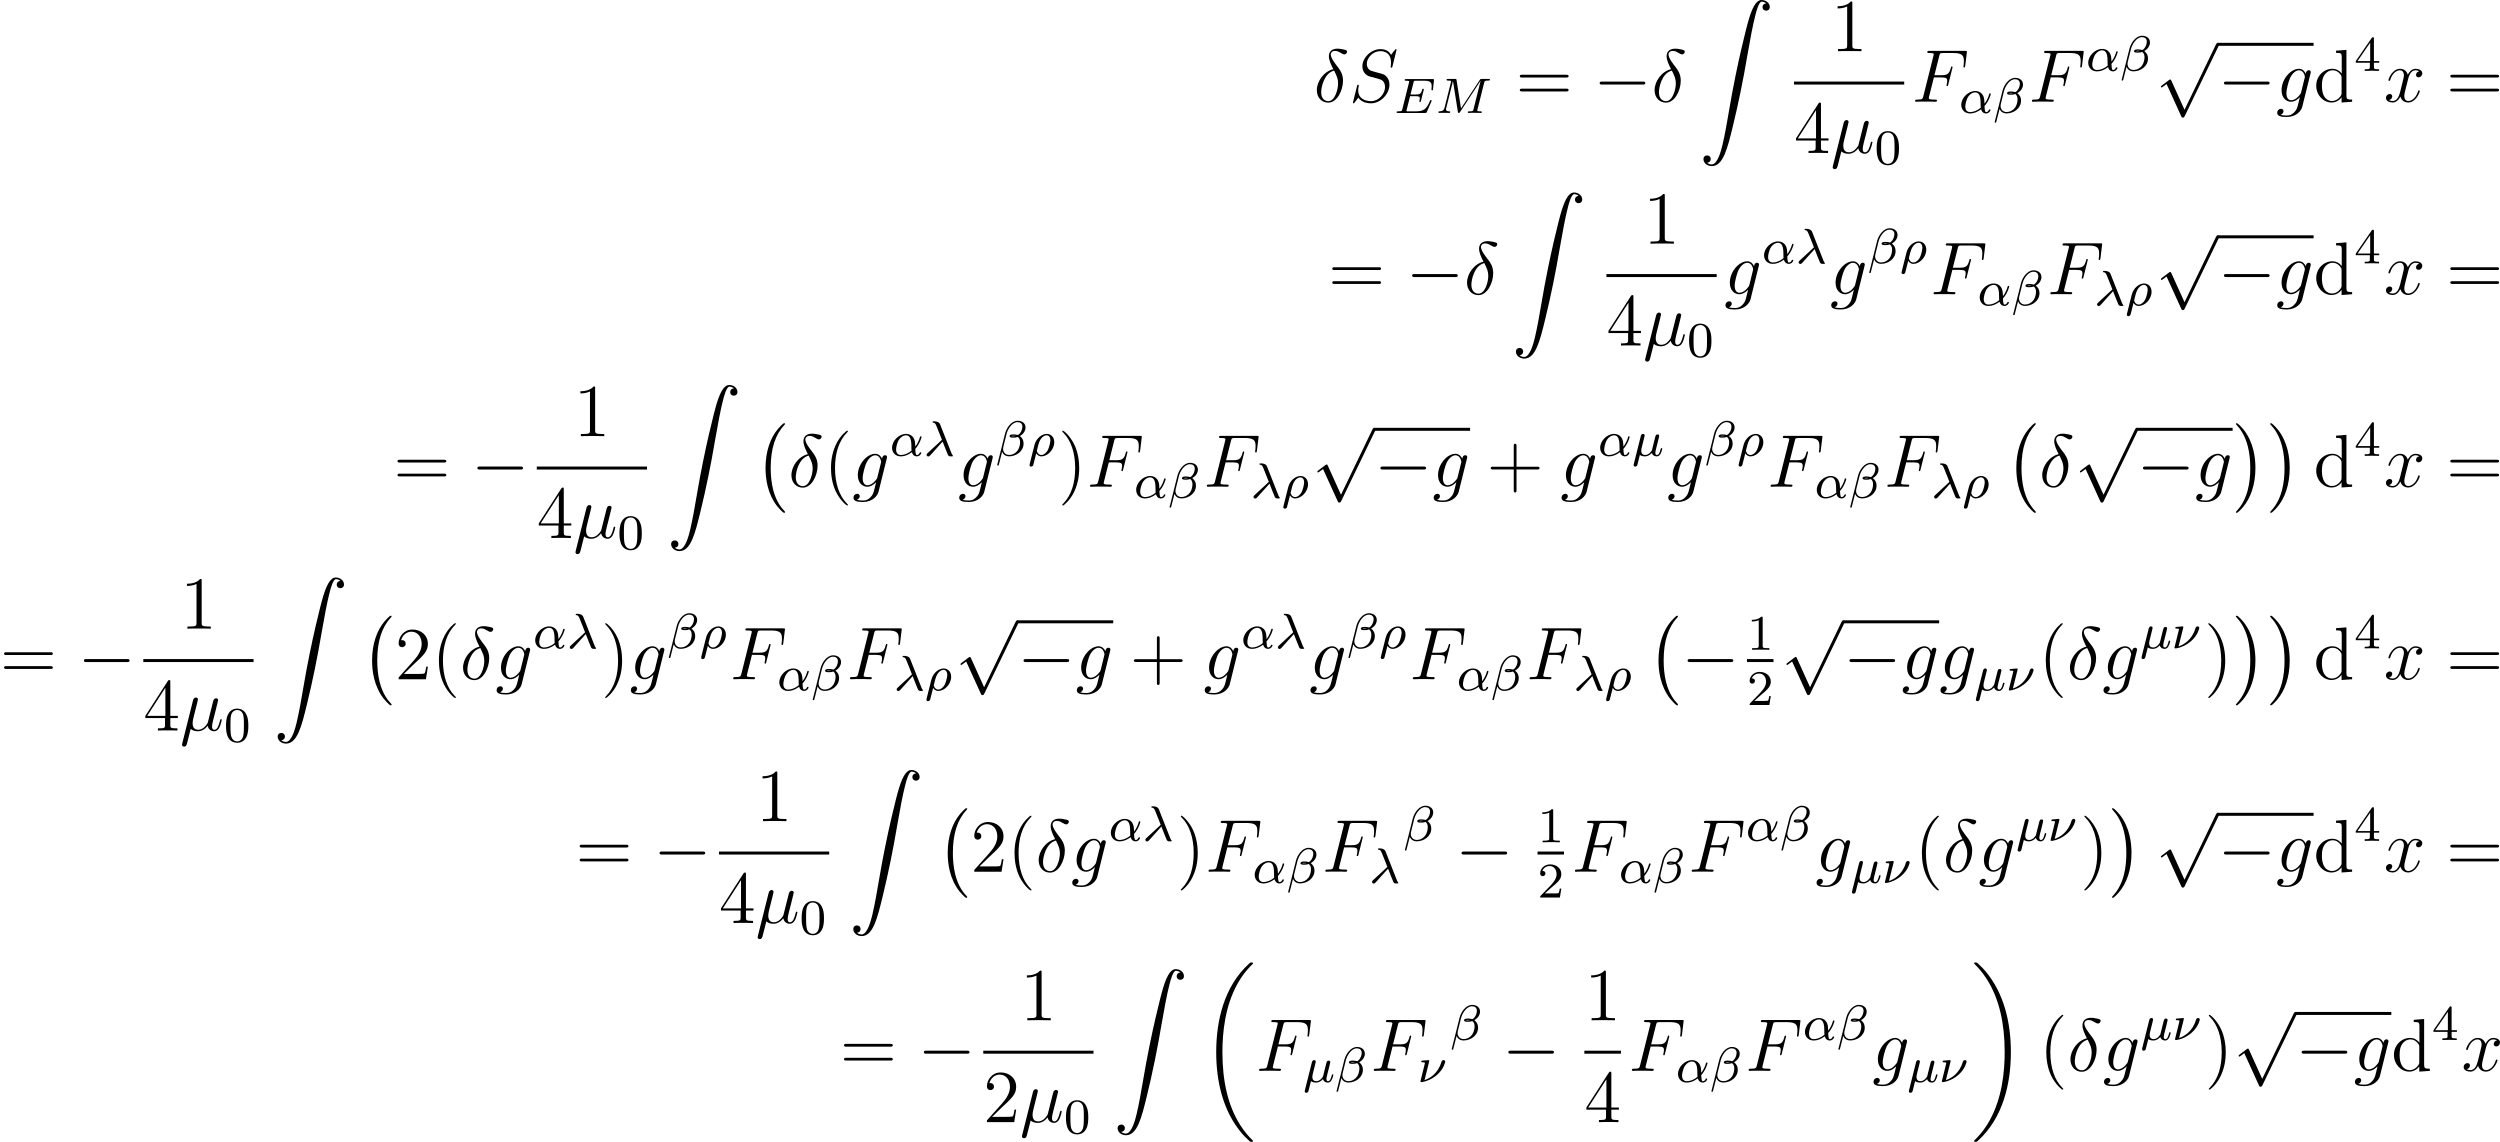 <?xml version='1.0' encoding='UTF-8'?>
<!-- This file was generated by dvisvgm 2.5 -->
<svg height='182.594pt' version='1.1' viewBox='38.854 78.705 399.785 182.594' width='399.785pt' xmlns='http://www.w3.org/2000/svg' xmlns:xlink='http://www.w3.org/1999/xlink'>
<defs>
<path d='M4.937 13.736C4.937 13.689 4.914 13.665 4.89 13.629C4.34 13.043 3.527 12.075 3.025 10.126C2.75 9.038 2.642 7.807 2.642 6.695C2.642 3.551 3.395 1.351 4.83 -0.203C4.937 -0.311 4.937 -0.335 4.937 -0.359C4.937 -0.478 4.842 -0.478 4.794 -0.478C4.615 -0.478 3.969 0.239 3.814 0.418C2.594 1.865 1.817 4.017 1.817 6.683C1.817 8.381 2.116 10.784 3.682 12.804C3.802 12.947 4.579 13.856 4.794 13.856C4.842 13.856 4.937 13.856 4.937 13.736Z' id='g0-0'/>
<path d='M3.646 6.695C3.646 4.997 3.347 2.594 1.781 0.574C1.662 0.43 0.885 -0.478 0.669 -0.478C0.61 -0.478 0.526 -0.454 0.526 -0.359C0.526 -0.311 0.55 -0.275 0.598 -0.239C1.172 0.383 1.949 1.351 2.439 3.252C2.714 4.34 2.821 5.571 2.821 6.683C2.821 7.89 2.714 9.11 2.403 10.281C1.949 11.955 1.243 12.912 0.634 13.581C0.526 13.689 0.526 13.713 0.526 13.736C0.526 13.832 0.61 13.856 0.669 13.856C0.849 13.856 1.506 13.127 1.65 12.959C2.869 11.513 3.646 9.361 3.646 6.695Z' id='g0-1'/>
<path d='M8.369 28.083C8.369 28.035 8.345 28.011 8.321 27.975C7.878 27.533 7.077 26.732 6.276 25.441C4.352 22.356 3.479 18.471 3.479 13.868C3.479 10.652 3.909 6.504 5.882 2.941C6.826 1.243 7.807 0.263 8.333 -0.263C8.369 -0.299 8.369 -0.323 8.369 -0.359C8.369 -0.478 8.285 -0.478 8.118 -0.478S7.926 -0.478 7.747 -0.299C3.742 3.347 2.487 8.823 2.487 13.856C2.487 18.554 3.563 23.289 6.599 26.863C6.838 27.138 7.293 27.628 7.783 28.059C7.926 28.202 7.95 28.202 8.118 28.202S8.369 28.202 8.369 28.083Z' id='g0-18'/>
<path d='M6.3 13.868C6.3 9.17 5.224 4.435 2.188 0.861C1.949 0.586 1.494 0.096 1.004 -0.335C0.861 -0.478 0.837 -0.478 0.669 -0.478C0.526 -0.478 0.418 -0.478 0.418 -0.359C0.418 -0.311 0.466 -0.263 0.49 -0.239C0.909 0.191 1.71 0.992 2.511 2.283C4.435 5.368 5.308 9.253 5.308 13.856C5.308 17.072 4.878 21.22 2.905 24.783C1.961 26.481 0.968 27.473 0.466 27.975C0.442 28.011 0.418 28.047 0.418 28.083C0.418 28.202 0.526 28.202 0.669 28.202C0.837 28.202 0.861 28.202 1.04 28.023C5.045 24.377 6.3 18.901 6.3 13.868Z' id='g0-19'/>
<path d='M1.243 26.026C1.626 26.002 1.829 25.739 1.829 25.441C1.829 25.046 1.53 24.855 1.255 24.855C0.968 24.855 0.669 25.034 0.669 25.453C0.669 26.062 1.267 26.564 1.997 26.564C3.814 26.564 4.495 23.767 5.344 20.3C6.265 16.522 7.042 12.708 7.687 8.871C8.13 6.324 8.572 3.933 8.978 2.391C9.122 1.805 9.528 0.263 9.995 0.263C10.365 0.263 10.664 0.49 10.712 0.538C10.317 0.562 10.114 0.825 10.114 1.124C10.114 1.518 10.413 1.71 10.688 1.71C10.975 1.71 11.274 1.53 11.274 1.112C11.274 0.466 10.628 0 9.971 0C9.062 0 8.393 1.303 7.735 3.742C7.699 3.873 6.073 9.875 4.758 17.694C4.447 19.523 4.101 21.519 3.706 23.181C3.491 24.054 2.941 26.301 1.973 26.301C1.542 26.301 1.255 26.026 1.243 26.026Z' id='g0-90'/>
<path d='M7.878 -2.75C8.082 -2.75 8.297 -2.75 8.297 -2.989S8.082 -3.228 7.878 -3.228H1.411C1.207 -3.228 0.992 -3.228 0.992 -2.989S1.207 -2.75 1.411 -2.75H7.878Z' id='g1-0'/>
<path d='M4.651 10.222L2.546 5.571C2.463 5.38 2.403 5.38 2.367 5.38C2.355 5.38 2.295 5.38 2.164 5.475L1.028 6.336C0.873 6.456 0.873 6.492 0.873 6.528C0.873 6.587 0.909 6.659 0.992 6.659C1.064 6.659 1.267 6.492 1.399 6.396C1.47 6.336 1.65 6.205 1.781 6.109L4.136 11.286C4.22 11.477 4.28 11.477 4.388 11.477C4.567 11.477 4.603 11.405 4.686 11.238L10.114 0C10.198 -0.167 10.198 -0.215 10.198 -0.239C10.198 -0.359 10.102 -0.478 9.959 -0.478C9.863 -0.478 9.779 -0.418 9.684 -0.227L4.651 10.222Z' id='g1-112'/>
<path d='M3.885 2.905C3.885 2.869 3.885 2.845 3.682 2.642C2.487 1.435 1.817 -0.538 1.817 -2.977C1.817 -5.296 2.379 -7.293 3.766 -8.703C3.885 -8.811 3.885 -8.835 3.885 -8.871C3.885 -8.942 3.826 -8.966 3.778 -8.966C3.622 -8.966 2.642 -8.106 2.056 -6.934C1.447 -5.727 1.172 -4.447 1.172 -2.977C1.172 -1.913 1.339 -0.49 1.961 0.789C2.666 2.224 3.646 3.001 3.778 3.001C3.826 3.001 3.885 2.977 3.885 2.905Z' id='g5-40'/>
<path d='M3.371 -2.977C3.371 -3.885 3.252 -5.368 2.582 -6.755C1.877 -8.189 0.897 -8.966 0.765 -8.966C0.717 -8.966 0.658 -8.942 0.658 -8.871C0.658 -8.835 0.658 -8.811 0.861 -8.608C2.056 -7.4 2.726 -5.428 2.726 -2.989C2.726 -0.669 2.164 1.327 0.777 2.738C0.658 2.845 0.658 2.869 0.658 2.905C0.658 2.977 0.717 3.001 0.765 3.001C0.921 3.001 1.901 2.14 2.487 0.968C3.096 -0.251 3.371 -1.542 3.371 -2.977Z' id='g5-41'/>
<path d='M4.77 -2.762H8.07C8.237 -2.762 8.452 -2.762 8.452 -2.977C8.452 -3.204 8.249 -3.204 8.07 -3.204H4.77V-6.504C4.77 -6.671 4.77 -6.886 4.555 -6.886C4.328 -6.886 4.328 -6.683 4.328 -6.504V-3.204H1.028C0.861 -3.204 0.646 -3.204 0.646 -2.989C0.646 -2.762 0.849 -2.762 1.028 -2.762H4.328V0.538C4.328 0.705 4.328 0.921 4.543 0.921C4.77 0.921 4.77 0.717 4.77 0.538V-2.762Z' id='g5-43'/>
<path d='M3.443 -7.663C3.443 -7.938 3.443 -7.95 3.204 -7.95C2.917 -7.627 2.319 -7.185 1.088 -7.185V-6.838C1.363 -6.838 1.961 -6.838 2.618 -7.149V-0.921C2.618 -0.49 2.582 -0.347 1.53 -0.347H1.16V0C1.482 -0.024 2.642 -0.024 3.037 -0.024S4.579 -0.024 4.902 0V-0.347H4.531C3.479 -0.347 3.443 -0.49 3.443 -0.921V-7.663Z' id='g5-49'/>
<path d='M5.26 -2.008H4.997C4.961 -1.805 4.866 -1.148 4.746 -0.956C4.663 -0.849 3.981 -0.849 3.622 -0.849H1.411C1.733 -1.124 2.463 -1.889 2.774 -2.176C4.591 -3.85 5.26 -4.471 5.26 -5.655C5.26 -7.03 4.172 -7.95 2.786 -7.95S0.586 -6.767 0.586 -5.738C0.586 -5.129 1.112 -5.129 1.148 -5.129C1.399 -5.129 1.71 -5.308 1.71 -5.691C1.71 -6.025 1.482 -6.253 1.148 -6.253C1.04 -6.253 1.016 -6.253 0.98 -6.241C1.207 -7.054 1.853 -7.603 2.63 -7.603C3.646 -7.603 4.268 -6.755 4.268 -5.655C4.268 -4.639 3.682 -3.754 3.001 -2.989L0.586 -0.287V0H4.949L5.26 -2.008Z' id='g5-50'/>
<path d='M4.316 -7.783C4.316 -8.01 4.316 -8.07 4.148 -8.07C4.053 -8.07 4.017 -8.07 3.921 -7.926L0.323 -2.343V-1.997H3.467V-0.909C3.467 -0.466 3.443 -0.347 2.57 -0.347H2.331V0C2.606 -0.024 3.551 -0.024 3.885 -0.024S5.177 -0.024 5.452 0V-0.347H5.212C4.352 -0.347 4.316 -0.466 4.316 -0.909V-1.997H5.523V-2.343H4.316V-7.783ZM3.527 -6.85V-2.343H0.622L3.527 -6.85Z' id='g5-52'/>
<path d='M8.07 -3.873C8.237 -3.873 8.452 -3.873 8.452 -4.089C8.452 -4.316 8.249 -4.316 8.07 -4.316H1.028C0.861 -4.316 0.646 -4.316 0.646 -4.101C0.646 -3.873 0.849 -3.873 1.028 -3.873H8.07ZM8.07 -1.65C8.237 -1.65 8.452 -1.65 8.452 -1.865C8.452 -2.092 8.249 -2.092 8.07 -2.092H1.028C0.861 -2.092 0.646 -2.092 0.646 -1.877C0.646 -1.65 0.849 -1.65 1.028 -1.65H8.07Z' id='g5-61'/>
<path d='M3.587 -8.165V-7.819C4.4 -7.819 4.495 -7.735 4.495 -7.149V-4.507C4.244 -4.854 3.73 -5.272 3.001 -5.272C1.614 -5.272 0.418 -4.101 0.418 -2.57C0.418 -1.052 1.554 0.12 2.869 0.12C3.778 0.12 4.304 -0.478 4.471 -0.705V0.12L6.157 0V-0.347C5.344 -0.347 5.248 -0.43 5.248 -1.016V-8.297L3.587 -8.165ZM4.471 -1.399C4.471 -1.184 4.471 -1.148 4.304 -0.885C4.017 -0.466 3.527 -0.12 2.929 -0.12C2.618 -0.12 1.327 -0.239 1.327 -2.558C1.327 -3.419 1.47 -3.897 1.733 -4.292C1.973 -4.663 2.451 -5.033 3.049 -5.033C3.79 -5.033 4.208 -4.495 4.328 -4.304C4.471 -4.101 4.471 -4.077 4.471 -3.862V-1.399Z' id='g5-100'/>
<path d='M3.108 -5.212C1.578 -4.842 0.478 -3.252 0.478 -1.853C0.478 -0.574 1.339 0.143 2.295 0.143C3.706 0.143 4.663 -1.793 4.663 -3.383C4.663 -4.459 4.16 -5.117 3.862 -5.511C3.419 -6.073 2.702 -6.994 2.702 -7.568C2.702 -7.771 2.857 -8.13 3.383 -8.13C3.754 -8.13 3.981 -7.998 4.34 -7.795C4.447 -7.723 4.722 -7.568 4.878 -7.568C5.129 -7.568 5.308 -7.819 5.308 -8.01C5.308 -8.237 5.129 -8.273 4.71 -8.369C4.148 -8.488 3.981 -8.488 3.778 -8.488S2.403 -8.488 2.403 -7.269C2.403 -6.683 2.702 -6.001 3.108 -5.212ZM3.24 -4.985C3.694 -4.041 3.873 -3.682 3.873 -2.905C3.873 -1.973 3.371 -0.096 2.307 -0.096C1.841 -0.096 1.172 -0.406 1.172 -1.518C1.172 -2.295 1.614 -4.555 3.24 -4.985Z' id='g3-14'/>
<path d='M1.722 -0.263C2.02 0.012 2.463 0.12 2.869 0.12C3.634 0.12 4.16 -0.395 4.435 -0.765C4.555 -0.132 5.057 0.12 5.475 0.12C5.834 0.12 6.121 -0.096 6.336 -0.526C6.528 -0.933 6.695 -1.662 6.695 -1.71C6.695 -1.769 6.647 -1.817 6.575 -1.817C6.468 -1.817 6.456 -1.757 6.408 -1.578C6.229 -0.873 6.001 -0.12 5.511 -0.12C5.165 -0.12 5.141 -0.43 5.141 -0.669C5.141 -0.944 5.248 -1.375 5.332 -1.733L5.667 -3.025C5.715 -3.252 5.846 -3.79 5.906 -4.005C5.978 -4.292 6.109 -4.806 6.109 -4.854C6.109 -5.033 5.966 -5.153 5.786 -5.153C5.679 -5.153 5.428 -5.105 5.332 -4.746L4.495 -1.423C4.435 -1.184 4.435 -1.16 4.28 -0.968C4.136 -0.765 3.67 -0.12 2.917 -0.12C2.248 -0.12 2.032 -0.61 2.032 -1.172C2.032 -1.518 2.14 -1.937 2.188 -2.14L2.726 -4.292C2.786 -4.519 2.881 -4.902 2.881 -4.973C2.881 -5.165 2.726 -5.272 2.57 -5.272C2.463 -5.272 2.2 -5.236 2.104 -4.854L0.371 2.068C0.359 2.128 0.335 2.2 0.335 2.271C0.335 2.451 0.478 2.57 0.658 2.57C1.004 2.57 1.076 2.295 1.16 1.961L1.722 -0.263Z' id='g3-22'/>
<path d='M3.551 -3.897H4.698C5.607 -3.897 5.679 -3.694 5.679 -3.347C5.679 -3.192 5.655 -3.025 5.595 -2.762C5.571 -2.714 5.559 -2.654 5.559 -2.63C5.559 -2.546 5.607 -2.499 5.691 -2.499C5.786 -2.499 5.798 -2.546 5.846 -2.738L6.539 -5.523C6.539 -5.571 6.504 -5.643 6.42 -5.643C6.312 -5.643 6.3 -5.595 6.253 -5.392C6.001 -4.495 5.762 -4.244 4.722 -4.244H3.634L4.411 -7.34C4.519 -7.759 4.543 -7.795 5.033 -7.795H6.635C8.13 -7.795 8.345 -7.352 8.345 -6.504C8.345 -6.432 8.345 -6.169 8.309 -5.858C8.297 -5.81 8.273 -5.655 8.273 -5.607C8.273 -5.511 8.333 -5.475 8.404 -5.475C8.488 -5.475 8.536 -5.523 8.56 -5.738L8.811 -7.831C8.811 -7.867 8.835 -7.986 8.835 -8.01C8.835 -8.141 8.727 -8.141 8.512 -8.141H2.845C2.618 -8.141 2.499 -8.141 2.499 -7.926C2.499 -7.795 2.582 -7.795 2.786 -7.795C3.527 -7.795 3.527 -7.711 3.527 -7.58C3.527 -7.52 3.515 -7.472 3.479 -7.34L1.865 -0.885C1.757 -0.466 1.733 -0.347 0.897 -0.347C0.669 -0.347 0.55 -0.347 0.55 -0.132C0.55 0 0.658 0 0.729 0C0.956 0 1.196 -0.024 1.423 -0.024H2.977C3.24 -0.024 3.527 0 3.79 0C3.897 0 4.041 0 4.041 -0.215C4.041 -0.347 3.969 -0.347 3.706 -0.347C2.762 -0.347 2.738 -0.43 2.738 -0.61C2.738 -0.669 2.762 -0.765 2.786 -0.849L3.551 -3.897Z' id='g3-70'/>
<path d='M7.592 -8.309C7.592 -8.416 7.508 -8.416 7.484 -8.416C7.436 -8.416 7.424 -8.404 7.281 -8.225C7.209 -8.141 6.719 -7.52 6.707 -7.508C6.312 -8.285 5.523 -8.416 5.021 -8.416C3.503 -8.416 2.128 -7.03 2.128 -5.679C2.128 -4.782 2.666 -4.256 3.252 -4.053C3.383 -4.005 4.089 -3.814 4.447 -3.73C5.057 -3.563 5.212 -3.515 5.464 -3.252C5.511 -3.192 5.75 -2.917 5.75 -2.355C5.75 -1.243 4.722 -0.096 3.527 -0.096C2.546 -0.096 1.459 -0.514 1.459 -1.853C1.459 -2.08 1.506 -2.367 1.542 -2.487C1.542 -2.523 1.554 -2.582 1.554 -2.606C1.554 -2.654 1.53 -2.714 1.435 -2.714C1.327 -2.714 1.315 -2.69 1.267 -2.487L0.658 -0.036C0.658 -0.024 0.61 0.132 0.61 0.143C0.61 0.251 0.705 0.251 0.729 0.251C0.777 0.251 0.789 0.239 0.933 0.06L1.482 -0.658C1.769 -0.227 2.391 0.251 3.503 0.251C5.045 0.251 6.456 -1.243 6.456 -2.738C6.456 -3.24 6.336 -3.682 5.882 -4.125C5.631 -4.376 5.416 -4.435 4.316 -4.722C3.515 -4.937 3.407 -4.973 3.192 -5.165C2.989 -5.368 2.833 -5.655 2.833 -6.061C2.833 -7.066 3.85 -8.094 4.985 -8.094C6.157 -8.094 6.707 -7.376 6.707 -6.241C6.707 -5.93 6.647 -5.607 6.647 -5.559C6.647 -5.452 6.743 -5.452 6.779 -5.452C6.886 -5.452 6.898 -5.487 6.946 -5.679L7.592 -8.309Z' id='g3-83'/>
<path d='M4.041 -1.518C3.993 -1.327 3.969 -1.279 3.814 -1.1C3.324 -0.466 2.821 -0.239 2.451 -0.239C2.056 -0.239 1.686 -0.55 1.686 -1.375C1.686 -2.008 2.044 -3.347 2.307 -3.885C2.654 -4.555 3.192 -5.033 3.694 -5.033C4.483 -5.033 4.639 -4.053 4.639 -3.981L4.603 -3.814L4.041 -1.518ZM4.782 -4.483C4.627 -4.83 4.292 -5.272 3.694 -5.272C2.391 -5.272 0.909 -3.634 0.909 -1.853C0.909 -0.61 1.662 0 2.427 0C3.061 0 3.622 -0.502 3.838 -0.741L3.575 0.335C3.407 0.992 3.335 1.291 2.905 1.71C2.415 2.2 1.961 2.2 1.698 2.2C1.339 2.2 1.04 2.176 0.741 2.08C1.124 1.973 1.219 1.638 1.219 1.506C1.219 1.315 1.076 1.124 0.813 1.124C0.526 1.124 0.215 1.363 0.215 1.757C0.215 2.248 0.705 2.439 1.722 2.439C3.264 2.439 4.065 1.447 4.22 0.801L5.547 -4.555C5.583 -4.698 5.583 -4.722 5.583 -4.746C5.583 -4.914 5.452 -5.045 5.272 -5.045C4.985 -5.045 4.818 -4.806 4.782 -4.483Z' id='g3-103'/>
<path d='M5.667 -4.878C5.284 -4.806 5.141 -4.519 5.141 -4.292C5.141 -4.005 5.368 -3.909 5.535 -3.909C5.894 -3.909 6.145 -4.22 6.145 -4.543C6.145 -5.045 5.571 -5.272 5.069 -5.272C4.34 -5.272 3.933 -4.555 3.826 -4.328C3.551 -5.224 2.809 -5.272 2.594 -5.272C1.375 -5.272 0.729 -3.706 0.729 -3.443C0.729 -3.395 0.777 -3.335 0.861 -3.335C0.956 -3.335 0.98 -3.407 1.004 -3.455C1.411 -4.782 2.212 -5.033 2.558 -5.033C3.096 -5.033 3.204 -4.531 3.204 -4.244C3.204 -3.981 3.132 -3.706 2.989 -3.132L2.582 -1.494C2.403 -0.777 2.056 -0.12 1.423 -0.12C1.363 -0.12 1.064 -0.12 0.813 -0.275C1.243 -0.359 1.339 -0.717 1.339 -0.861C1.339 -1.1 1.16 -1.243 0.933 -1.243C0.646 -1.243 0.335 -0.992 0.335 -0.61C0.335 -0.108 0.897 0.12 1.411 0.12C1.985 0.12 2.391 -0.335 2.642 -0.825C2.833 -0.12 3.431 0.12 3.873 0.12C5.093 0.12 5.738 -1.447 5.738 -1.71C5.738 -1.769 5.691 -1.817 5.619 -1.817C5.511 -1.817 5.499 -1.757 5.464 -1.662C5.141 -0.61 4.447 -0.12 3.909 -0.12C3.491 -0.12 3.264 -0.43 3.264 -0.921C3.264 -1.184 3.312 -1.375 3.503 -2.164L3.921 -3.79C4.101 -4.507 4.507 -5.033 5.057 -5.033C5.081 -5.033 5.416 -5.033 5.667 -4.878Z' id='g3-120'/>
<path d='M3.897 -2.542C3.897 -3.395 3.81 -3.913 3.547 -4.423C3.196 -5.125 2.55 -5.3 2.112 -5.3C1.108 -5.3 0.741 -4.551 0.63 -4.328C0.343 -3.746 0.327 -2.957 0.327 -2.542C0.327 -2.016 0.351 -1.211 0.733 -0.574C1.1 0.016 1.69 0.167 2.112 0.167C2.495 0.167 3.18 0.048 3.579 -0.741C3.873 -1.315 3.897 -2.024 3.897 -2.542ZM2.112 -0.056C1.841 -0.056 1.291 -0.183 1.124 -1.02C1.036 -1.474 1.036 -2.224 1.036 -2.638C1.036 -3.188 1.036 -3.746 1.124 -4.184C1.291 -4.997 1.913 -5.077 2.112 -5.077C2.383 -5.077 2.933 -4.941 3.092 -4.216C3.188 -3.778 3.188 -3.18 3.188 -2.638C3.188 -2.168 3.188 -1.451 3.092 -1.004C2.925 -0.167 2.375 -0.056 2.112 -0.056Z' id='g4-48'/>
<path d='M2.503 -5.077C2.503 -5.292 2.487 -5.3 2.271 -5.3C1.945 -4.981 1.522 -4.79 0.765 -4.79V-4.527C0.98 -4.527 1.411 -4.527 1.873 -4.742V-0.654C1.873 -0.359 1.849 -0.263 1.092 -0.263H0.813V0C1.14 -0.024 1.825 -0.024 2.184 -0.024S3.236 -0.024 3.563 0V-0.263H3.284C2.527 -0.263 2.503 -0.359 2.503 -0.654V-5.077Z' id='g4-49'/>
<path d='M2.248 -1.626C2.375 -1.745 2.71 -2.008 2.837 -2.12C3.332 -2.574 3.802 -3.013 3.802 -3.738C3.802 -4.686 3.005 -5.3 2.008 -5.3C1.052 -5.3 0.422 -4.575 0.422 -3.866C0.422 -3.475 0.733 -3.419 0.845 -3.419C1.012 -3.419 1.259 -3.539 1.259 -3.842C1.259 -4.256 0.861 -4.256 0.765 -4.256C0.996 -4.838 1.53 -5.037 1.921 -5.037C2.662 -5.037 3.045 -4.407 3.045 -3.738C3.045 -2.909 2.463 -2.303 1.522 -1.339L0.518 -0.303C0.422 -0.215 0.422 -0.199 0.422 0H3.571L3.802 -1.427H3.555C3.531 -1.267 3.467 -0.869 3.371 -0.717C3.324 -0.654 2.718 -0.654 2.59 -0.654H1.172L2.248 -1.626Z' id='g4-50'/>
<path d='M3.14 -5.157C3.14 -5.316 3.14 -5.38 2.973 -5.38C2.869 -5.38 2.861 -5.372 2.782 -5.26L0.239 -1.57V-1.307H2.487V-0.646C2.487 -0.351 2.463 -0.263 1.849 -0.263H1.666V0C2.343 -0.024 2.359 -0.024 2.813 -0.024S3.284 -0.024 3.961 0V-0.263H3.778C3.164 -0.263 3.14 -0.351 3.14 -0.646V-1.307H3.985V-1.57H3.14V-5.157ZM2.542 -4.511V-1.57H0.518L2.542 -4.511Z' id='g4-52'/>
<path d='M4.065 -1.116C4.806 -1.929 5.069 -2.965 5.069 -3.029C5.069 -3.1 5.021 -3.132 4.949 -3.132C4.846 -3.132 4.838 -3.1 4.79 -2.933C4.567 -2.12 4.089 -1.498 4.065 -1.498C4.049 -1.498 4.049 -1.698 4.049 -1.825C4.033 -3.228 3.124 -3.515 2.582 -3.515C1.459 -3.515 0.351 -2.423 0.351 -1.299C0.351 -0.51 0.901 0.08 1.745 0.08C2.303 0.08 2.893 -0.12 3.523 -0.59C3.698 0.04 4.16 0.08 4.304 0.08C4.758 0.08 5.021 -0.327 5.021 -0.478C5.021 -0.574 4.926 -0.574 4.902 -0.574C4.814 -0.574 4.798 -0.55 4.774 -0.494C4.647 -0.159 4.376 -0.143 4.336 -0.143C4.224 -0.143 4.097 -0.143 4.065 -1.116ZM3.467 -0.853C2.901 -0.343 2.232 -0.143 1.769 -0.143C1.355 -0.143 0.996 -0.383 0.996 -1.02C0.996 -1.299 1.124 -2.12 1.498 -2.654C1.817 -3.1 2.248 -3.292 2.574 -3.292C3.013 -3.292 3.26 -2.981 3.363 -2.495C3.483 -1.953 3.419 -1.315 3.467 -0.853Z' id='g2-11'/>
<path d='M4.782 -4.535C4.782 -5.26 4.192 -5.619 3.531 -5.619C2.503 -5.619 1.737 -4.455 1.514 -3.579L0.255 1.451C0.239 1.506 0.303 1.546 0.351 1.546C0.414 1.546 0.478 1.546 0.494 1.49L1.036 -0.646C1.219 -0.215 1.594 0.072 2.168 0.072C3.268 0.072 4.471 -0.709 4.471 -1.977C4.471 -2.503 4.272 -2.853 3.873 -3.18C3.921 -3.188 4.065 -3.292 4.105 -3.324C4.503 -3.595 4.782 -4.049 4.782 -4.535ZM3.212 -3.18C3.068 -3.156 2.925 -3.14 2.774 -3.14C2.686 -3.14 2.598 -3.14 2.511 -3.172C2.662 -3.212 2.821 -3.212 2.973 -3.212C3.053 -3.212 3.132 -3.204 3.212 -3.18ZM4.28 -4.686C4.28 -4.288 4.105 -3.818 3.826 -3.539C3.786 -3.499 3.618 -3.347 3.571 -3.339C3.347 -3.379 3.172 -3.435 2.941 -3.435C2.734 -3.435 2.232 -3.451 2.232 -3.14C2.232 -2.901 2.686 -2.917 2.845 -2.917C3.092 -2.917 3.324 -2.941 3.555 -3.029C3.794 -2.837 3.913 -2.582 3.913 -2.184C3.913 -1.714 3.754 -1.188 3.523 -0.869C3.228 -0.446 2.734 -0.151 2.136 -0.151C1.61 -0.151 1.196 -0.558 1.196 -1.116C1.196 -1.219 1.203 -1.323 1.227 -1.403L1.753 -3.523C1.929 -4.224 2.606 -5.396 3.499 -5.396C3.905 -5.396 4.28 -5.197 4.28 -4.686Z' id='g2-12'/>
<path d='M2.997 -2.287C3.292 -1.562 3.778 -0.263 3.866 -0.12C4.001 0.08 4.16 0.08 4.352 0.08C4.583 0.08 4.647 0.08 4.647 -0.016C4.647 -0.056 4.631 -0.08 4.599 -0.104C4.503 -0.215 4.463 -0.295 4.407 -0.446L2.614 -4.997C2.558 -5.149 2.407 -5.531 1.586 -5.531C1.506 -5.531 1.387 -5.531 1.387 -5.42C1.387 -5.324 1.467 -5.316 1.506 -5.308C1.666 -5.284 1.817 -5.268 2 -4.806L2.574 -3.371L2.885 -2.566L0.606 -0.454C0.518 -0.375 0.438 -0.279 0.438 -0.167C0.438 -0.008 0.574 0.096 0.709 0.096C0.821 0.096 0.933 0.008 1.004 -0.072L2.997 -2.287Z' id='g2-21'/>
<path d='M1.929 -2.813C1.969 -2.965 2.032 -3.228 2.032 -3.268C2.032 -3.435 1.905 -3.515 1.769 -3.515C1.498 -3.515 1.435 -3.252 1.403 -3.14L0.295 1.283C0.263 1.411 0.263 1.451 0.263 1.467C0.263 1.666 0.422 1.714 0.518 1.714C0.558 1.714 0.741 1.706 0.845 1.498C0.869 1.435 1.1 0.486 1.259 -0.151C1.395 -0.048 1.666 0.08 2.072 0.08C2.726 0.08 3.156 -0.454 3.18 -0.486C3.324 0.064 3.866 0.08 3.961 0.08C4.328 0.08 4.511 -0.223 4.575 -0.359C4.734 -0.646 4.846 -1.108 4.846 -1.14C4.846 -1.188 4.814 -1.243 4.718 -1.243S4.607 -1.196 4.559 -0.996C4.447 -0.558 4.296 -0.143 3.985 -0.143C3.802 -0.143 3.73 -0.295 3.73 -0.518C3.73 -0.654 3.818 -0.996 3.873 -1.227L4.081 -2.04C4.129 -2.248 4.168 -2.415 4.232 -2.654C4.272 -2.829 4.352 -3.14 4.352 -3.188C4.352 -3.387 4.192 -3.435 4.097 -3.435C3.818 -3.435 3.77 -3.236 3.682 -2.877L3.515 -2.216L3.268 -1.219L3.188 -0.901C3.172 -0.853 2.957 -0.55 2.774 -0.399C2.638 -0.295 2.407 -0.143 2.112 -0.143C1.737 -0.143 1.482 -0.343 1.482 -0.837C1.482 -1.044 1.546 -1.283 1.594 -1.474L1.929 -2.813Z' id='g2-22'/>
<path d='M1.833 -3.284C1.841 -3.316 1.849 -3.363 1.849 -3.403C1.849 -3.411 1.849 -3.515 1.722 -3.515S0.813 -3.443 0.677 -3.427C0.598 -3.411 0.566 -3.347 0.566 -3.276C0.566 -3.164 0.677 -3.164 0.773 -3.164C0.948 -3.164 1.156 -3.164 1.156 -3.053C1.156 -3.005 1.068 -2.646 1.012 -2.447C0.98 -2.295 0.845 -1.753 0.813 -1.642L0.526 -0.494C0.494 -0.367 0.438 -0.135 0.438 -0.112C0.438 0 0.558 0 0.59 0H0.709C1.451 -0.12 2.351 -0.502 3.132 -1.196C4.224 -2.168 4.4 -3.244 4.4 -3.268C4.4 -3.435 4.272 -3.515 4.136 -3.515C3.985 -3.515 3.85 -3.427 3.786 -3.212C3.26 -1.387 1.905 -0.566 1.092 -0.319L1.833 -3.284Z' id='g2-23'/>
<path d='M0.295 1.283C0.263 1.411 0.263 1.451 0.263 1.467C0.263 1.666 0.422 1.714 0.518 1.714C0.558 1.714 0.741 1.706 0.845 1.498C0.885 1.411 1.044 0.677 1.331 -0.414C1.427 -0.247 1.682 0.08 2.168 0.08C3.14 0.08 4.216 -0.988 4.216 -2.184C4.216 -3.084 3.618 -3.515 3.005 -3.515C2.271 -3.515 1.331 -2.853 1.044 -1.706L0.295 1.283ZM2.16 -0.143C1.61 -0.143 1.435 -0.717 1.435 -0.829C1.435 -0.861 1.642 -1.674 1.658 -1.73C2.016 -3.14 2.774 -3.292 2.997 -3.292C3.379 -3.292 3.595 -2.949 3.595 -2.511C3.595 -2.224 3.435 -1.427 3.196 -0.94C2.965 -0.486 2.55 -0.143 2.16 -0.143Z' id='g2-26'/>
<path d='M5.97 -1.849C5.986 -1.881 6.001 -1.929 6.001 -1.961C6.001 -1.977 5.994 -2.072 5.882 -2.072C5.794 -2.072 5.786 -2.048 5.707 -1.873C5.197 -0.709 4.822 -0.263 3.523 -0.263H2.072C2 -0.279 1.977 -0.279 1.977 -0.335C1.977 -0.399 1.993 -0.462 2.008 -0.51L2.558 -2.686H3.411C3.993 -2.686 4.113 -2.59 4.113 -2.335C4.113 -2.327 4.113 -2.2 4.057 -1.977C4.041 -1.937 4.033 -1.889 4.033 -1.865C4.033 -1.857 4.041 -1.753 4.152 -1.753C4.248 -1.753 4.264 -1.801 4.296 -1.937L4.718 -3.602C4.726 -3.626 4.75 -3.746 4.75 -3.762C4.75 -3.842 4.686 -3.881 4.631 -3.881C4.527 -3.881 4.519 -3.826 4.479 -3.69C4.32 -3.068 4.105 -2.949 3.419 -2.949H2.622L3.1 -4.854C3.172 -5.141 3.18 -5.157 3.507 -5.157H4.75C5.707 -5.157 6.009 -4.965 6.009 -4.264C6.009 -4.097 5.97 -3.897 5.97 -3.746C5.97 -3.65 6.025 -3.61 6.089 -3.61C6.201 -3.61 6.209 -3.682 6.225 -3.818L6.368 -5.173C6.376 -5.212 6.376 -5.268 6.376 -5.308C6.376 -5.42 6.28 -5.42 6.137 -5.42H1.937C1.785 -5.42 1.69 -5.42 1.69 -5.268C1.69 -5.157 1.793 -5.157 1.929 -5.157C1.953 -5.157 2.096 -5.157 2.232 -5.141C2.399 -5.125 2.415 -5.101 2.415 -5.029C2.415 -4.989 2.399 -4.941 2.391 -4.902L1.323 -0.63C1.251 -0.327 1.235 -0.263 0.646 -0.263C0.494 -0.263 0.399 -0.263 0.399 -0.112C0.399 0 0.502 0 0.638 0H4.949C5.149 0 5.157 0 5.22 -0.143L5.97 -1.849Z' id='g2-69'/>
<path d='M7.739 -4.798C7.819 -5.109 7.835 -5.181 8.393 -5.181C8.576 -5.181 8.671 -5.181 8.671 -5.332C8.671 -5.444 8.568 -5.444 8.424 -5.444H7.396C7.181 -5.444 7.157 -5.444 7.054 -5.284L4.049 -0.733L3.339 -5.228C3.308 -5.428 3.3 -5.444 3.061 -5.444H1.985C1.841 -5.444 1.737 -5.444 1.737 -5.292C1.737 -5.181 1.841 -5.181 1.969 -5.181C2.232 -5.181 2.463 -5.181 2.463 -5.053C2.463 -5.021 2.455 -5.013 2.431 -4.91L1.419 -0.853C1.323 -0.454 1.116 -0.279 0.582 -0.263C0.534 -0.263 0.438 -0.255 0.438 -0.112C0.438 -0.064 0.478 0 0.558 0C0.59 0 0.773 -0.024 1.347 -0.024C1.977 -0.024 2.096 0 2.168 0C2.2 0 2.319 0 2.319 -0.151C2.319 -0.247 2.232 -0.263 2.176 -0.263C1.889 -0.271 1.65 -0.319 1.65 -0.598C1.65 -0.638 1.674 -0.749 1.674 -0.757L2.758 -5.085H2.766L3.539 -0.215C3.563 -0.088 3.571 0 3.682 0S3.85 -0.088 3.897 -0.159L7.173 -5.149L7.181 -5.141L6.057 -0.63C5.986 -0.327 5.97 -0.263 5.38 -0.263C5.228 -0.263 5.133 -0.263 5.133 -0.112C5.133 -0.08 5.157 0 5.26 0S5.603 -0.016 5.715 -0.024H6.225C6.966 -0.024 7.157 0 7.213 0C7.261 0 7.372 0 7.372 -0.151C7.372 -0.263 7.269 -0.263 7.133 -0.263C7.109 -0.263 6.966 -0.263 6.83 -0.279C6.663 -0.295 6.647 -0.319 6.647 -0.391C6.647 -0.43 6.663 -0.478 6.671 -0.518L7.739 -4.798Z' id='g2-77'/>
</defs>
<g id='page1'>
<use x='248.958' xlink:href='#g3-14' y='94.977'/>
<use x='254.591' xlink:href='#g3-83' y='94.977'/>
<use x='261.79' xlink:href='#g2-69' y='96.771'/>
<use x='268.443' xlink:href='#g2-77' y='96.771'/>
<use x='281.244' xlink:href='#g5-61' y='94.977'/>
<use x='293.669' xlink:href='#g1-0' y='94.977'/>
<use x='302.968' xlink:href='#g3-14' y='94.977'/>
<use x='310.593' xlink:href='#g0-90' y='78.705'/>
<use x='331.624' xlink:href='#g5-49' y='86.89'/>
<rect height='0.478' width='17.628' x='325.736' y='91.749'/>
<use x='325.736' xlink:href='#g5-52' y='103.178'/>
<use x='331.589' xlink:href='#g3-22' y='103.178'/>
<use x='338.632' xlink:href='#g4-48' y='104.971'/>
<use x='344.56' xlink:href='#g3-70' y='94.977'/>
<use x='352.138' xlink:href='#g2-11' y='96.771'/>
<use x='357.577' xlink:href='#g2-12' y='96.771'/>
<use x='363.236' xlink:href='#g3-70' y='94.977'/>
<use x='372.44' xlink:href='#g2-11' y='90.041'/>
<use x='377.879' xlink:href='#g2-12' y='90.041'/>
<use x='383.538' xlink:href='#g1-112' y='86.032'/>
<rect height='0.478' width='15.333' x='393.501' y='85.553'/>
<use x='393.501' xlink:href='#g1-0' y='94.977'/>
<use x='402.799' xlink:href='#g3-103' y='94.977'/>
<use x='408.834' xlink:href='#g5-100' y='94.977'/>
<use x='415.337' xlink:href='#g4-52' y='90.041'/>
<use x='420.069' xlink:href='#g3-120' y='94.977'/>
<use x='430.042' xlink:href='#g5-61' y='94.977'/>
<use x='251.252' xlink:href='#g5-61' y='125.76'/>
<use x='263.677' xlink:href='#g1-0' y='125.76'/>
<use x='272.976' xlink:href='#g3-14' y='125.76'/>
<use x='280.601' xlink:href='#g0-90' y='109.488'/>
<use x='301.632' xlink:href='#g5-49' y='117.672'/>
<rect height='0.478' width='17.628' x='295.744' y='122.532'/>
<use x='295.744' xlink:href='#g5-52' y='133.961'/>
<use x='301.597' xlink:href='#g3-22' y='133.961'/>
<use x='308.64' xlink:href='#g4-48' y='135.754'/>
<use x='314.568' xlink:href='#g3-103' y='125.76'/>
<use x='320.602' xlink:href='#g2-11' y='120.824'/>
<use x='326.041' xlink:href='#g2-21' y='120.824'/>
<use x='331.479' xlink:href='#g3-103' y='125.76'/>
<use x='337.514' xlink:href='#g2-12' y='120.824'/>
<use x='342.675' xlink:href='#g2-26' y='120.824'/>
<use x='347.51' xlink:href='#g3-70' y='125.76'/>
<use x='355.087' xlink:href='#g2-11' y='127.553'/>
<use x='360.526' xlink:href='#g2-12' y='127.553'/>
<use x='366.186' xlink:href='#g3-70' y='125.76'/>
<use x='373.764' xlink:href='#g2-21' y='127.553'/>
<use x='378.703' xlink:href='#g2-26' y='127.553'/>
<use x='383.538' xlink:href='#g1-112' y='116.814'/>
<rect height='0.478' width='15.333' x='393.501' y='116.336'/>
<use x='393.501' xlink:href='#g1-0' y='125.76'/>
<use x='402.799' xlink:href='#g3-103' y='125.76'/>
<use x='408.834' xlink:href='#g5-100' y='125.76'/>
<use x='415.337' xlink:href='#g4-52' y='120.824'/>
<use x='420.069' xlink:href='#g3-120' y='125.76'/>
<use x='430.042' xlink:href='#g5-61' y='125.76'/>
<use x='101.773' xlink:href='#g5-61' y='156.543'/>
<use x='114.199' xlink:href='#g1-0' y='156.543'/>
<use x='130.581' xlink:href='#g5-49' y='148.455'/>
<rect height='0.478' width='17.628' x='124.693' y='153.315'/>
<use x='124.693' xlink:href='#g5-52' y='164.743'/>
<use x='130.546' xlink:href='#g3-22' y='164.743'/>
<use x='137.589' xlink:href='#g4-48' y='166.537'/>
<use x='145.509' xlink:href='#g0-90' y='140.27'/>
<use x='159.457' xlink:href='#g0-0' y='146.859'/>
<use x='164.936' xlink:href='#g3-14' y='156.543'/>
<use x='170.569' xlink:href='#g5-40' y='156.543'/>
<use x='175.122' xlink:href='#g3-103' y='156.543'/>
<use x='181.156' xlink:href='#g2-11' y='151.607'/>
<use x='186.595' xlink:href='#g2-21' y='151.607'/>
<use x='192.033' xlink:href='#g3-103' y='156.543'/>
<use x='198.067' xlink:href='#g2-12' y='151.607'/>
<use x='203.228' xlink:href='#g2-26' y='151.607'/>
<use x='208.063' xlink:href='#g5-41' y='156.543'/>
<use x='212.615' xlink:href='#g3-70' y='156.543'/>
<use x='220.193' xlink:href='#g2-11' y='158.336'/>
<use x='225.632' xlink:href='#g2-12' y='158.336'/>
<use x='231.292' xlink:href='#g3-70' y='156.543'/>
<use x='238.869' xlink:href='#g2-21' y='158.336'/>
<use x='243.809' xlink:href='#g2-26' y='158.336'/>
<use x='248.644' xlink:href='#g1-112' y='147.597'/>
<rect height='0.478' width='15.333' x='258.607' y='147.119'/>
<use x='258.607' xlink:href='#g1-0' y='156.543'/>
<use x='267.905' xlink:href='#g3-103' y='156.543'/>
<use x='276.596' xlink:href='#g5-43' y='156.543'/>
<use x='288.357' xlink:href='#g3-103' y='156.543'/>
<use x='294.392' xlink:href='#g2-11' y='151.607'/>
<use x='299.831' xlink:href='#g2-22' y='151.607'/>
<use x='305.423' xlink:href='#g3-103' y='156.543'/>
<use x='311.457' xlink:href='#g2-12' y='151.607'/>
<use x='316.619' xlink:href='#g2-26' y='151.607'/>
<use x='321.453' xlink:href='#g3-70' y='156.543'/>
<use x='329.031' xlink:href='#g2-11' y='158.336'/>
<use x='334.47' xlink:href='#g2-12' y='158.336'/>
<use x='340.129' xlink:href='#g3-70' y='156.543'/>
<use x='347.707' xlink:href='#g2-21' y='158.336'/>
<use x='352.647' xlink:href='#g2-26' y='158.336'/>
<use x='359.474' xlink:href='#g0-0' y='146.859'/>
<use x='364.954' xlink:href='#g3-14' y='156.543'/>
<use x='370.587' xlink:href='#g1-112' y='147.597'/>
<rect height='0.478' width='15.333' x='380.549' y='147.119'/>
<use x='380.549' xlink:href='#g1-0' y='156.543'/>
<use x='389.848' xlink:href='#g3-103' y='156.543'/>
<use x='395.882' xlink:href='#g0-1' y='146.859'/>
<use x='401.362' xlink:href='#g0-1' y='146.859'/>
<use x='408.833' xlink:href='#g5-100' y='156.543'/>
<use x='415.337' xlink:href='#g4-52' y='151.607'/>
<use x='420.069' xlink:href='#g3-120' y='156.543'/>
<use x='430.042' xlink:href='#g5-61' y='156.543'/>
<use x='38.854' xlink:href='#g5-61' y='187.326'/>
<use x='51.28' xlink:href='#g1-0' y='187.326'/>
<use x='67.661' xlink:href='#g5-49' y='179.238'/>
<rect height='0.478' width='17.628' x='61.774' y='184.098'/>
<use x='61.774' xlink:href='#g5-52' y='195.526'/>
<use x='67.627' xlink:href='#g3-22' y='195.526'/>
<use x='74.67' xlink:href='#g4-48' y='197.32'/>
<use x='82.59' xlink:href='#g0-90' y='171.053'/>
<use x='96.538' xlink:href='#g0-0' y='177.642'/>
<use x='102.017' xlink:href='#g5-50' y='187.326'/>
<use x='107.87' xlink:href='#g5-40' y='187.326'/>
<use x='112.423' xlink:href='#g3-14' y='187.326'/>
<use x='118.056' xlink:href='#g3-103' y='187.326'/>
<use x='124.09' xlink:href='#g2-11' y='182.389'/>
<use x='129.529' xlink:href='#g2-21' y='182.389'/>
<use x='134.967' xlink:href='#g5-41' y='187.326'/>
<use x='139.519' xlink:href='#g3-103' y='187.326'/>
<use x='145.553' xlink:href='#g2-12' y='182.389'/>
<use x='150.715' xlink:href='#g2-26' y='182.389'/>
<use x='155.549' xlink:href='#g3-70' y='187.326'/>
<use x='163.127' xlink:href='#g2-11' y='189.119'/>
<use x='168.566' xlink:href='#g2-12' y='189.119'/>
<use x='174.225' xlink:href='#g3-70' y='187.326'/>
<use x='181.803' xlink:href='#g2-21' y='189.119'/>
<use x='186.743' xlink:href='#g2-26' y='189.119'/>
<use x='191.578' xlink:href='#g1-112' y='178.38'/>
<rect height='0.478' width='15.333' x='201.54' y='177.902'/>
<use x='201.54' xlink:href='#g1-0' y='187.326'/>
<use x='210.839' xlink:href='#g3-103' y='187.326'/>
<use x='219.53' xlink:href='#g5-43' y='187.326'/>
<use x='231.291' xlink:href='#g3-103' y='187.326'/>
<use x='237.325' xlink:href='#g2-11' y='182.389'/>
<use x='242.764' xlink:href='#g2-21' y='182.389'/>
<use x='248.202' xlink:href='#g3-103' y='187.326'/>
<use x='254.237' xlink:href='#g2-12' y='182.389'/>
<use x='259.398' xlink:href='#g2-26' y='182.389'/>
<use x='264.233' xlink:href='#g3-70' y='187.326'/>
<use x='271.81' xlink:href='#g2-11' y='189.119'/>
<use x='277.249' xlink:href='#g2-12' y='189.119'/>
<use x='282.909' xlink:href='#g3-70' y='187.326'/>
<use x='290.486' xlink:href='#g2-21' y='189.119'/>
<use x='295.426' xlink:href='#g2-26' y='189.119'/>
<use x='302.254' xlink:href='#g0-0' y='177.642'/>
<use x='307.733' xlink:href='#g1-0' y='187.326'/>
<use x='318.227' xlink:href='#g4-49' y='182.618'/>
<rect height='0.478' width='4.234' x='318.227' y='184.098'/>
<use x='318.227' xlink:href='#g4-50' y='191.448'/>
<use x='323.657' xlink:href='#g1-112' y='178.38'/>
<rect height='0.478' width='15.333' x='333.619' y='177.902'/>
<use x='333.619' xlink:href='#g1-0' y='187.326'/>
<use x='342.918' xlink:href='#g3-103' y='187.326'/>
<use x='348.952' xlink:href='#g3-103' y='187.326'/>
<use x='354.557' xlink:href='#g2-22' y='189.119'/>
<use x='359.652' xlink:href='#g2-23' y='189.119'/>
<use x='364.834' xlink:href='#g5-40' y='187.326'/>
<use x='369.386' xlink:href='#g3-14' y='187.326'/>
<use x='375.019' xlink:href='#g3-103' y='187.326'/>
<use x='381.053' xlink:href='#g2-22' y='182.389'/>
<use x='386.148' xlink:href='#g2-23' y='182.389'/>
<use x='391.33' xlink:href='#g5-41' y='187.326'/>
<use x='395.882' xlink:href='#g0-1' y='177.642'/>
<use x='401.362' xlink:href='#g0-1' y='177.642'/>
<use x='408.833' xlink:href='#g5-100' y='187.326'/>
<use x='415.337' xlink:href='#g4-52' y='182.389'/>
<use x='420.069' xlink:href='#g3-120' y='187.326'/>
<use x='430.042' xlink:href='#g5-61' y='187.326'/>
<use x='130.905' xlink:href='#g5-61' y='218.108'/>
<use x='143.331' xlink:href='#g1-0' y='218.108'/>
<use x='159.712' xlink:href='#g5-49' y='210.021'/>
<rect height='0.478' width='17.628' x='153.825' y='214.88'/>
<use x='153.825' xlink:href='#g5-52' y='226.309'/>
<use x='159.678' xlink:href='#g3-22' y='226.309'/>
<use x='166.721' xlink:href='#g4-48' y='228.102'/>
<use x='174.641' xlink:href='#g0-90' y='201.836'/>
<use x='188.589' xlink:href='#g0-0' y='208.425'/>
<use x='194.068' xlink:href='#g5-50' y='218.108'/>
<use x='199.921' xlink:href='#g5-40' y='218.108'/>
<use x='204.473' xlink:href='#g3-14' y='218.108'/>
<use x='210.106' xlink:href='#g3-103' y='218.108'/>
<use x='216.141' xlink:href='#g2-11' y='213.172'/>
<use x='221.579' xlink:href='#g2-21' y='213.172'/>
<use x='227.017' xlink:href='#g5-41' y='218.108'/>
<use x='231.57' xlink:href='#g3-70' y='218.108'/>
<use x='239.148' xlink:href='#g2-11' y='219.902'/>
<use x='244.587' xlink:href='#g2-12' y='219.902'/>
<use x='250.246' xlink:href='#g3-70' y='218.108'/>
<use x='257.824' xlink:href='#g2-21' y='219.902'/>
<use x='263.262' xlink:href='#g2-12' y='213.172'/>
<use x='271.578' xlink:href='#g1-0' y='218.108'/>
<use x='284.728' xlink:href='#g4-49' y='213.401'/>
<rect height='0.478' width='4.234' x='284.728' y='214.88'/>
<use x='284.728' xlink:href='#g4-50' y='222.231'/>
<use x='290.158' xlink:href='#g3-70' y='218.108'/>
<use x='297.736' xlink:href='#g2-11' y='219.902'/>
<use x='303.175' xlink:href='#g2-12' y='219.902'/>
<use x='308.834' xlink:href='#g3-70' y='218.108'/>
<use x='318.038' xlink:href='#g2-11' y='213.172'/>
<use x='323.477' xlink:href='#g2-12' y='213.172'/>
<use x='329.136' xlink:href='#g3-103' y='218.108'/>
<use x='334.741' xlink:href='#g2-22' y='219.902'/>
<use x='339.836' xlink:href='#g2-23' y='219.902'/>
<use x='345.018' xlink:href='#g5-40' y='218.108'/>
<use x='349.57' xlink:href='#g3-14' y='218.108'/>
<use x='355.203' xlink:href='#g3-103' y='218.108'/>
<use x='361.237' xlink:href='#g2-22' y='213.172'/>
<use x='366.332' xlink:href='#g2-23' y='213.172'/>
<use x='371.514' xlink:href='#g5-41' y='218.108'/>
<use x='376.066' xlink:href='#g0-1' y='208.425'/>
<use x='383.538' xlink:href='#g1-112' y='209.163'/>
<rect height='0.478' width='15.333' x='393.501' y='208.685'/>
<use x='393.501' xlink:href='#g1-0' y='218.108'/>
<use x='402.799' xlink:href='#g3-103' y='218.108'/>
<use x='408.833' xlink:href='#g5-100' y='218.108'/>
<use x='415.337' xlink:href='#g4-52' y='213.172'/>
<use x='420.069' xlink:href='#g3-120' y='218.108'/>
<use x='430.042' xlink:href='#g5-61' y='218.108'/>
<use x='173.172' xlink:href='#g5-61' y='249.954'/>
<use x='185.598' xlink:href='#g1-0' y='249.954'/>
<use x='201.979' xlink:href='#g5-49' y='241.866'/>
<rect height='0.478' width='17.628' x='196.092' y='246.726'/>
<use x='196.092' xlink:href='#g5-50' y='258.154'/>
<use x='201.945' xlink:href='#g3-22' y='258.154'/>
<use x='208.988' xlink:href='#g4-48' y='259.948'/>
<use x='216.908' xlink:href='#g0-90' y='233.681'/>
<use x='230.856' xlink:href='#g0-18' y='233.097'/>
<use x='239.656' xlink:href='#g3-70' y='249.954'/>
<use x='247.234' xlink:href='#g2-22' y='251.747'/>
<use x='252.328' xlink:href='#g2-12' y='251.747'/>
<use x='257.988' xlink:href='#g3-70' y='249.954'/>
<use x='265.565' xlink:href='#g2-23' y='251.747'/>
<use x='270.747' xlink:href='#g2-12' y='245.018'/>
<use x='279.064' xlink:href='#g1-0' y='249.954'/>
<use x='292.214' xlink:href='#g5-49' y='241.866'/>
<rect height='0.478' width='5.853' x='292.214' y='246.726'/>
<use x='292.214' xlink:href='#g5-52' y='258.154'/>
<use x='299.263' xlink:href='#g3-70' y='249.954'/>
<use x='306.84' xlink:href='#g2-11' y='251.747'/>
<use x='312.279' xlink:href='#g2-12' y='251.747'/>
<use x='317.939' xlink:href='#g3-70' y='249.954'/>
<use x='327.142' xlink:href='#g2-11' y='245.018'/>
<use x='332.581' xlink:href='#g2-12' y='245.018'/>
<use x='338.241' xlink:href='#g3-103' y='249.954'/>
<use x='343.846' xlink:href='#g2-22' y='251.747'/>
<use x='348.94' xlink:href='#g2-23' y='251.747'/>
<use x='354.122' xlink:href='#g0-19' y='233.097'/>
<use x='364.915' xlink:href='#g5-40' y='249.954'/>
<use x='369.468' xlink:href='#g3-14' y='249.954'/>
<use x='375.101' xlink:href='#g3-103' y='249.954'/>
<use x='381.135' xlink:href='#g2-22' y='245.018'/>
<use x='386.229' xlink:href='#g2-23' y='245.018'/>
<use x='391.411' xlink:href='#g5-41' y='249.954'/>
<use x='395.964' xlink:href='#g1-112' y='241.008'/>
<rect height='0.478' width='15.333' x='405.926' y='240.53'/>
<use x='405.926' xlink:href='#g1-0' y='249.954'/>
<use x='415.225' xlink:href='#g3-103' y='249.954'/>
<use x='421.259' xlink:href='#g5-100' y='249.954'/>
<use x='427.762' xlink:href='#g4-52' y='245.018'/>
<use x='432.495' xlink:href='#g3-120' y='249.954'/>
</g>
</svg>